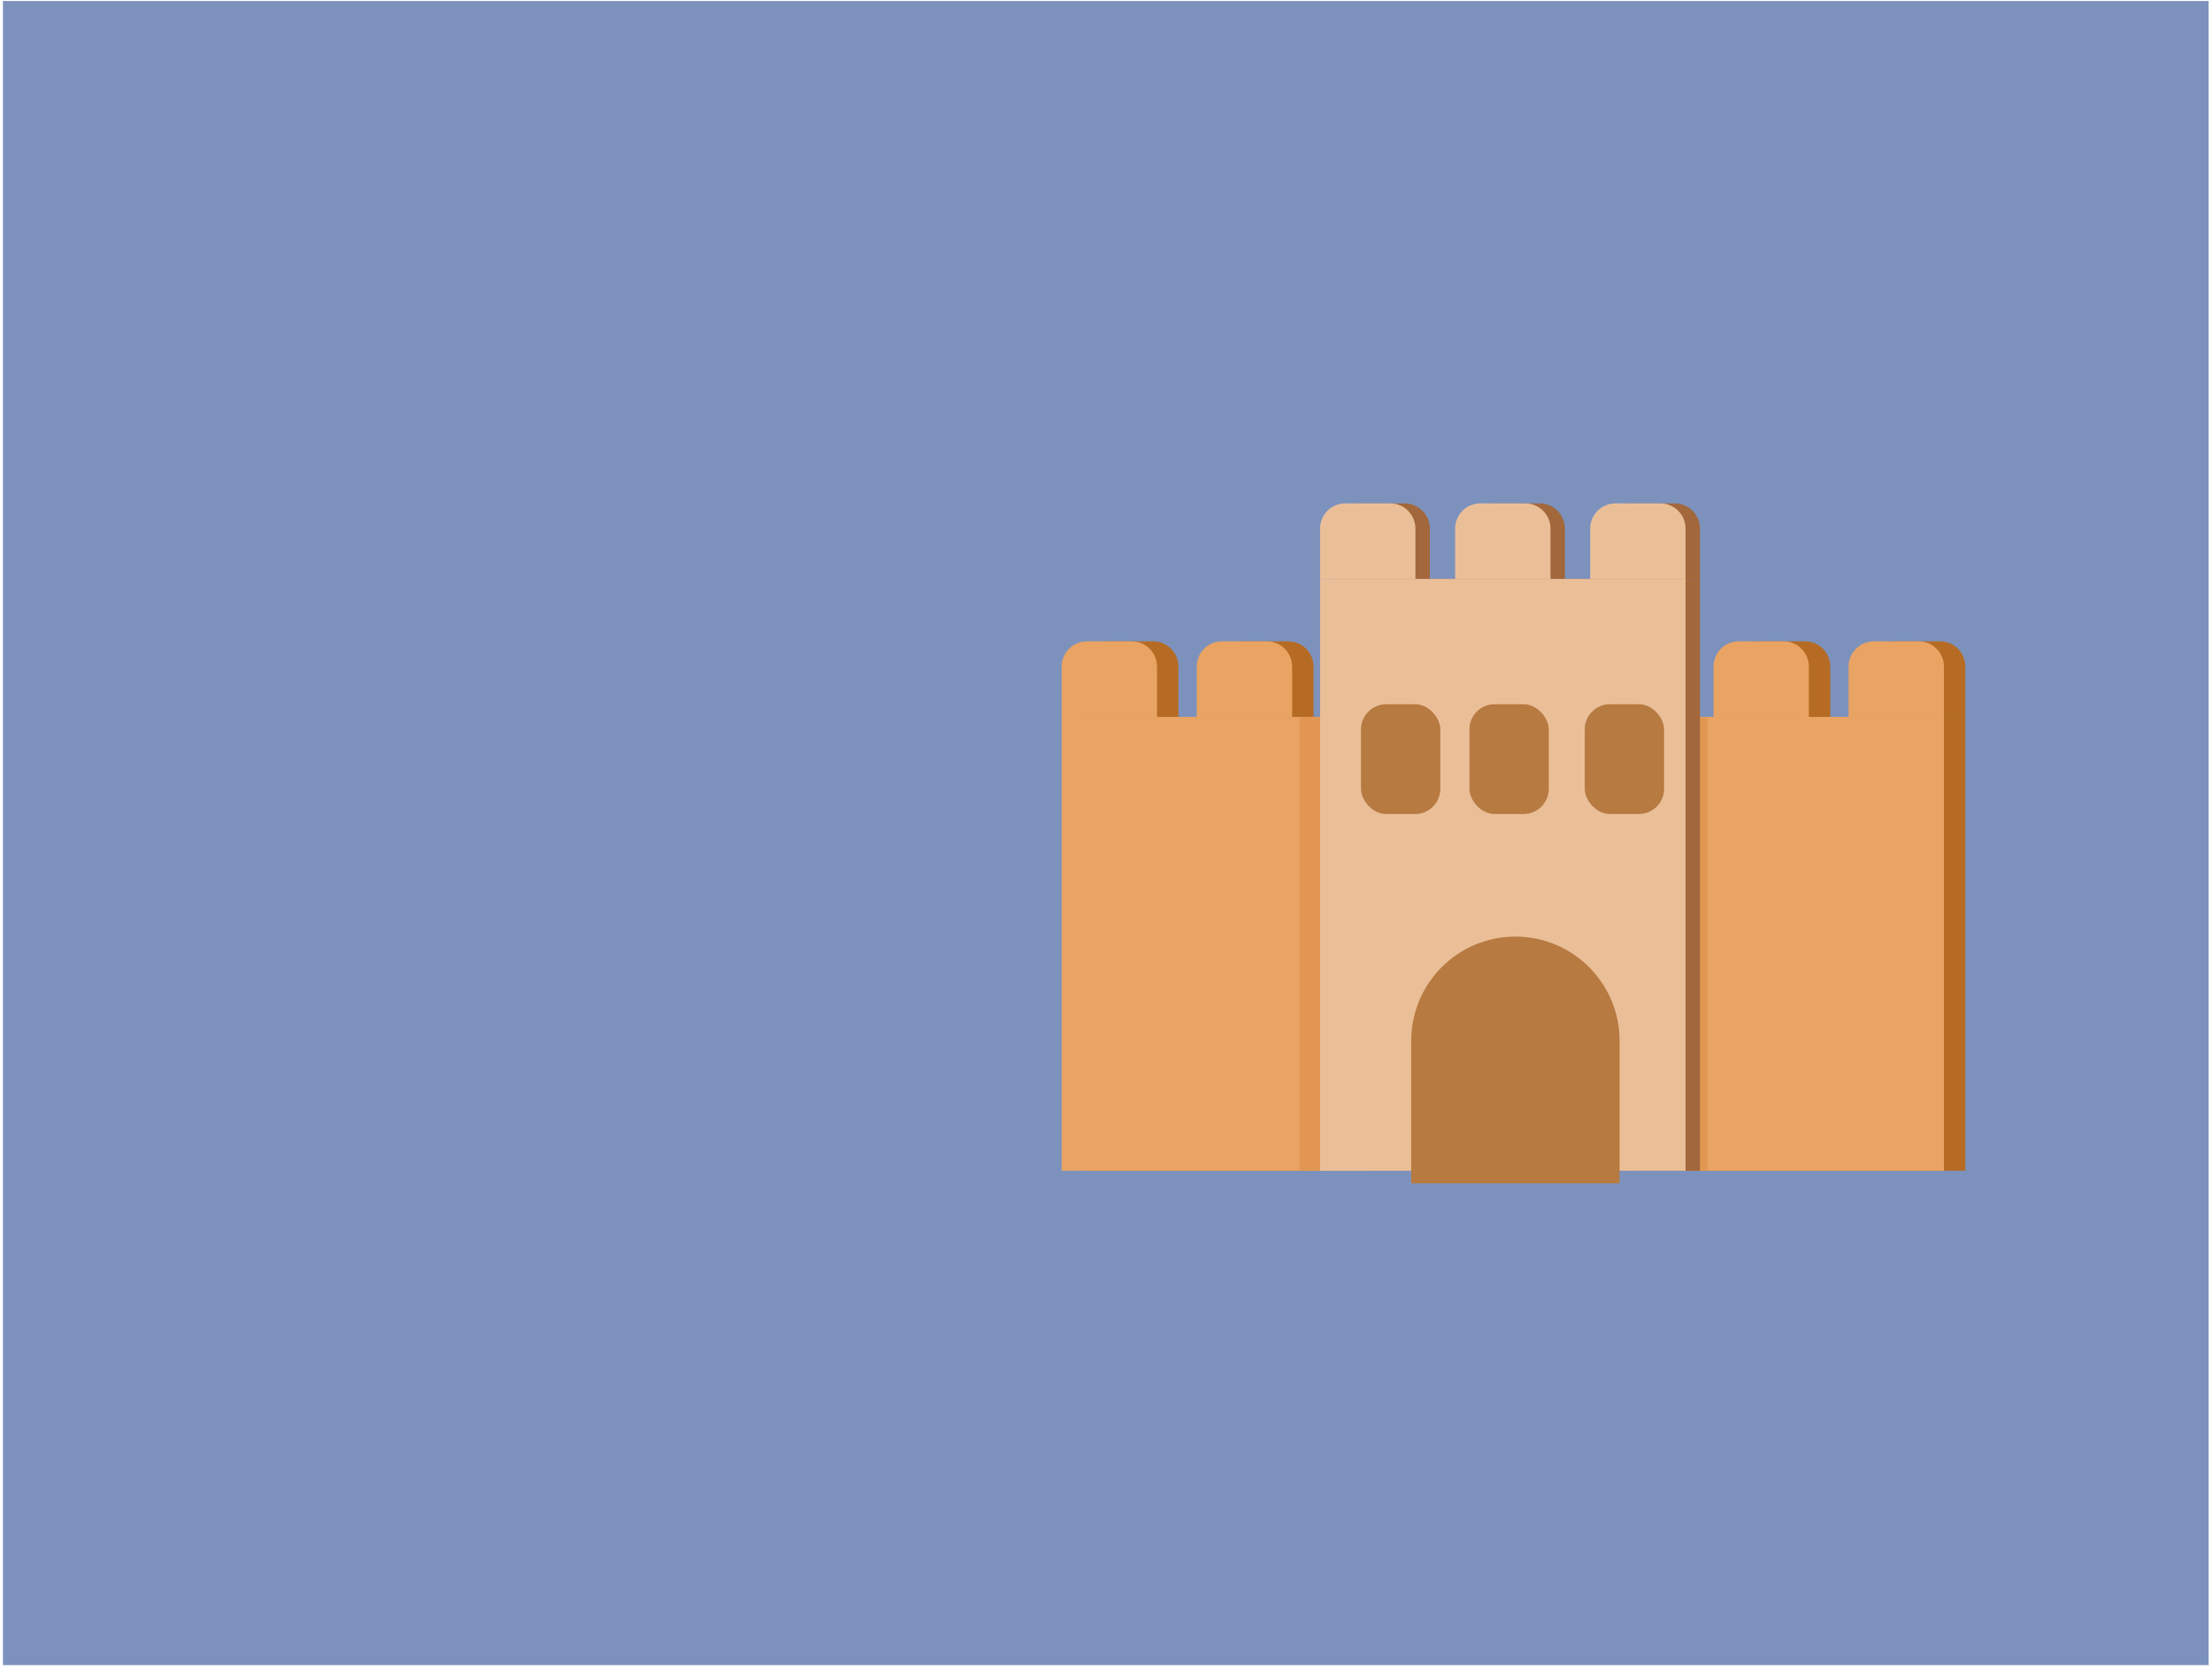 <svg width="351" height="265" viewBox="0 0 351 265" fill="none" xmlns="http://www.w3.org/2000/svg">
<rect x="0.465" y="0.16" width="350" height="264" fill="#7C92BC"/>
<path d="M171.863 113.729H229.863V185.729H171.863V113.729Z" fill="#B66B25"/>
<path d="M253.863 113.729H311.863V185.729H253.863V113.729Z" fill="#B66B25"/>
<path d="M193.297 105.746C193.297 103.537 195.088 101.746 197.297 101.746H204.43C206.639 101.746 208.43 103.537 208.43 105.746V113.729H193.297V105.746Z" fill="#B66B25"/>
<path d="M275.297 105.746C275.297 103.537 277.088 101.746 279.297 101.746H286.43C288.639 101.746 290.43 103.537 290.43 105.746V113.729H275.297V105.746Z" fill="#B66B25"/>
<path d="M171.863 105.746C171.863 103.537 173.654 101.746 175.863 101.746H182.996C185.205 101.746 186.996 103.537 186.996 105.746V113.729H171.863V105.746Z" fill="#B66B25"/>
<path d="M296.73 105.746C296.73 103.537 298.521 101.746 300.73 101.746H307.863C310.072 101.746 311.863 103.537 311.863 105.746V113.729H296.73V105.746Z" fill="#B66B25"/>
<path d="M168.465 113.729H226.465V185.729H168.465V113.729Z" fill="#E9A363"/>
<path d="M250.465 113.729H308.465V185.729H250.465V113.729Z" fill="#E9A363"/>
<path d="M189.898 105.746C189.898 103.537 191.689 101.746 193.898 101.746H201.031C203.24 101.746 205.031 103.537 205.031 105.746V113.729H189.898V105.746Z" fill="#E9A363"/>
<path d="M271.898 105.746C271.898 103.537 273.689 101.746 275.898 101.746H283.031C285.24 101.746 287.031 103.537 287.031 105.746V113.729H271.898V105.746Z" fill="#E9A363"/>
<path d="M168.465 105.746C168.465 103.537 170.256 101.746 172.465 101.746H179.598C181.807 101.746 183.598 103.537 183.598 105.746V113.729H168.465V105.746Z" fill="#E9A363"/>
<path d="M293.332 105.746C293.332 103.537 295.123 101.746 297.332 101.746H304.465C306.674 101.746 308.465 103.537 308.465 105.746V113.729H293.332V105.746Z" fill="#E9A363"/>
<path d="M259.809 113.729H270.926V185.729H259.809V113.729Z" fill="#E19752"/>
<rect x="211.752" y="91.842" width="58" height="93.887" fill="#A3673C"/>
<path d="M233.186 83.859C233.186 81.65 234.976 79.859 237.186 79.859H244.318C246.527 79.859 248.318 81.65 248.318 83.859V91.842H233.186V83.859Z" fill="#A3673C"/>
<path d="M211.752 83.859C211.752 81.65 213.543 79.859 215.752 79.859H222.885C225.094 79.859 226.885 81.65 226.885 83.859V91.842H211.752V83.859Z" fill="#A3673C"/>
<path d="M254.619 83.859C254.619 81.65 256.41 79.859 258.619 79.859H265.752C267.961 79.859 269.752 81.65 269.752 83.859V91.842H254.619V83.859Z" fill="#A3673C"/>
<path d="M206.193 113.729H217.311V185.729H206.193V113.729Z" fill="#E19752"/>
<rect x="209.465" y="91.842" width="58" height="93.887" fill="#EABF98"/>
<path d="M230.898 83.859C230.898 81.65 232.689 79.859 234.898 79.859H242.031C244.24 79.859 246.031 81.65 246.031 83.859V91.842H230.898V83.859Z" fill="#EABF98"/>
<path d="M209.465 83.859C209.465 81.65 211.256 79.859 213.465 79.859H220.598C222.807 79.859 224.598 81.65 224.598 83.859V91.842H209.465V83.859Z" fill="#EABF98"/>
<path d="M252.332 83.859C252.332 81.65 254.123 79.859 256.332 79.859H263.465C265.674 79.859 267.465 81.65 267.465 83.859V91.842H252.332V83.859Z" fill="#EABF98"/>
<g filter="url(#filter0_i_516_14738)">
<rect x="214.961" y="110.717" width="12.592" height="17.426" rx="4" fill="#B77A41"/>
</g>
<g filter="url(#filter1_i_516_14738)">
<rect x="232.168" y="110.717" width="12.592" height="17.426" rx="4" fill="#B77A41"/>
</g>
<g filter="url(#filter2_i_516_14738)">
<rect x="250.465" y="110.717" width="12.592" height="17.426" rx="4" fill="#B77A41"/>
</g>
<g filter="url(#filter3_i_516_14738)">
<path d="M221.93 163.12C221.93 153.989 229.332 146.586 238.464 146.586V146.586C247.595 146.586 254.998 153.989 254.998 163.12V185.573C254.998 185.659 254.928 185.729 254.842 185.729H222.086C222 185.729 221.93 185.659 221.93 185.573V163.12Z" fill="#B77A41"/>
</g>
<defs>
<filter id="filter0_i_516_14738" x="214.961" y="110.717" width="12.692" height="17.526" filterUnits="userSpaceOnUse" color-interpolation-filters="sRGB">
<feFlood flood-opacity="0" result="BackgroundImageFix"/>
<feBlend mode="normal" in="SourceGraphic" in2="BackgroundImageFix" result="shape"/>
<feColorMatrix in="SourceAlpha" type="matrix" values="0 0 0 0 0 0 0 0 0 0 0 0 0 0 0 0 0 0 127 0" result="hardAlpha"/>
<feOffset dx="1" dy="1"/>
<feGaussianBlur stdDeviation="0.05"/>
<feComposite in2="hardAlpha" operator="arithmetic" k2="-1" k3="1"/>
<feColorMatrix type="matrix" values="0 0 0 0 0.637 0 0 0 0 0.403 0 0 0 0 0.234 0 0 0 1 0"/>
<feBlend mode="normal" in2="shape" result="effect1_innerShadow_516_14738"/>
</filter>
<filter id="filter1_i_516_14738" x="232.168" y="110.717" width="12.692" height="17.526" filterUnits="userSpaceOnUse" color-interpolation-filters="sRGB">
<feFlood flood-opacity="0" result="BackgroundImageFix"/>
<feBlend mode="normal" in="SourceGraphic" in2="BackgroundImageFix" result="shape"/>
<feColorMatrix in="SourceAlpha" type="matrix" values="0 0 0 0 0 0 0 0 0 0 0 0 0 0 0 0 0 0 127 0" result="hardAlpha"/>
<feOffset dx="1" dy="1"/>
<feGaussianBlur stdDeviation="0.05"/>
<feComposite in2="hardAlpha" operator="arithmetic" k2="-1" k3="1"/>
<feColorMatrix type="matrix" values="0 0 0 0 0.637 0 0 0 0 0.403 0 0 0 0 0.234 0 0 0 1 0"/>
<feBlend mode="normal" in2="shape" result="effect1_innerShadow_516_14738"/>
</filter>
<filter id="filter2_i_516_14738" x="250.465" y="110.717" width="12.692" height="17.526" filterUnits="userSpaceOnUse" color-interpolation-filters="sRGB">
<feFlood flood-opacity="0" result="BackgroundImageFix"/>
<feBlend mode="normal" in="SourceGraphic" in2="BackgroundImageFix" result="shape"/>
<feColorMatrix in="SourceAlpha" type="matrix" values="0 0 0 0 0 0 0 0 0 0 0 0 0 0 0 0 0 0 127 0" result="hardAlpha"/>
<feOffset dx="1" dy="1"/>
<feGaussianBlur stdDeviation="0.05"/>
<feComposite in2="hardAlpha" operator="arithmetic" k2="-1" k3="1"/>
<feColorMatrix type="matrix" values="0 0 0 0 0.637 0 0 0 0 0.403 0 0 0 0 0.234 0 0 0 1 0"/>
<feBlend mode="normal" in2="shape" result="effect1_innerShadow_516_14738"/>
</filter>
<filter id="filter3_i_516_14738" x="221.93" y="146.586" width="33.268" height="39.343" filterUnits="userSpaceOnUse" color-interpolation-filters="sRGB">
<feFlood flood-opacity="0" result="BackgroundImageFix"/>
<feBlend mode="normal" in="SourceGraphic" in2="BackgroundImageFix" result="shape"/>
<feColorMatrix in="SourceAlpha" type="matrix" values="0 0 0 0 0 0 0 0 0 0 0 0 0 0 0 0 0 0 127 0" result="hardAlpha"/>
<feOffset dx="2" dy="2"/>
<feGaussianBlur stdDeviation="0.1"/>
<feComposite in2="hardAlpha" operator="arithmetic" k2="-1" k3="1"/>
<feColorMatrix type="matrix" values="0 0 0 0 0.639 0 0 0 0 0.404 0 0 0 0 0.235 0 0 0 1 0"/>
<feBlend mode="normal" in2="shape" result="effect1_innerShadow_516_14738"/>
</filter>
</defs>
</svg>
